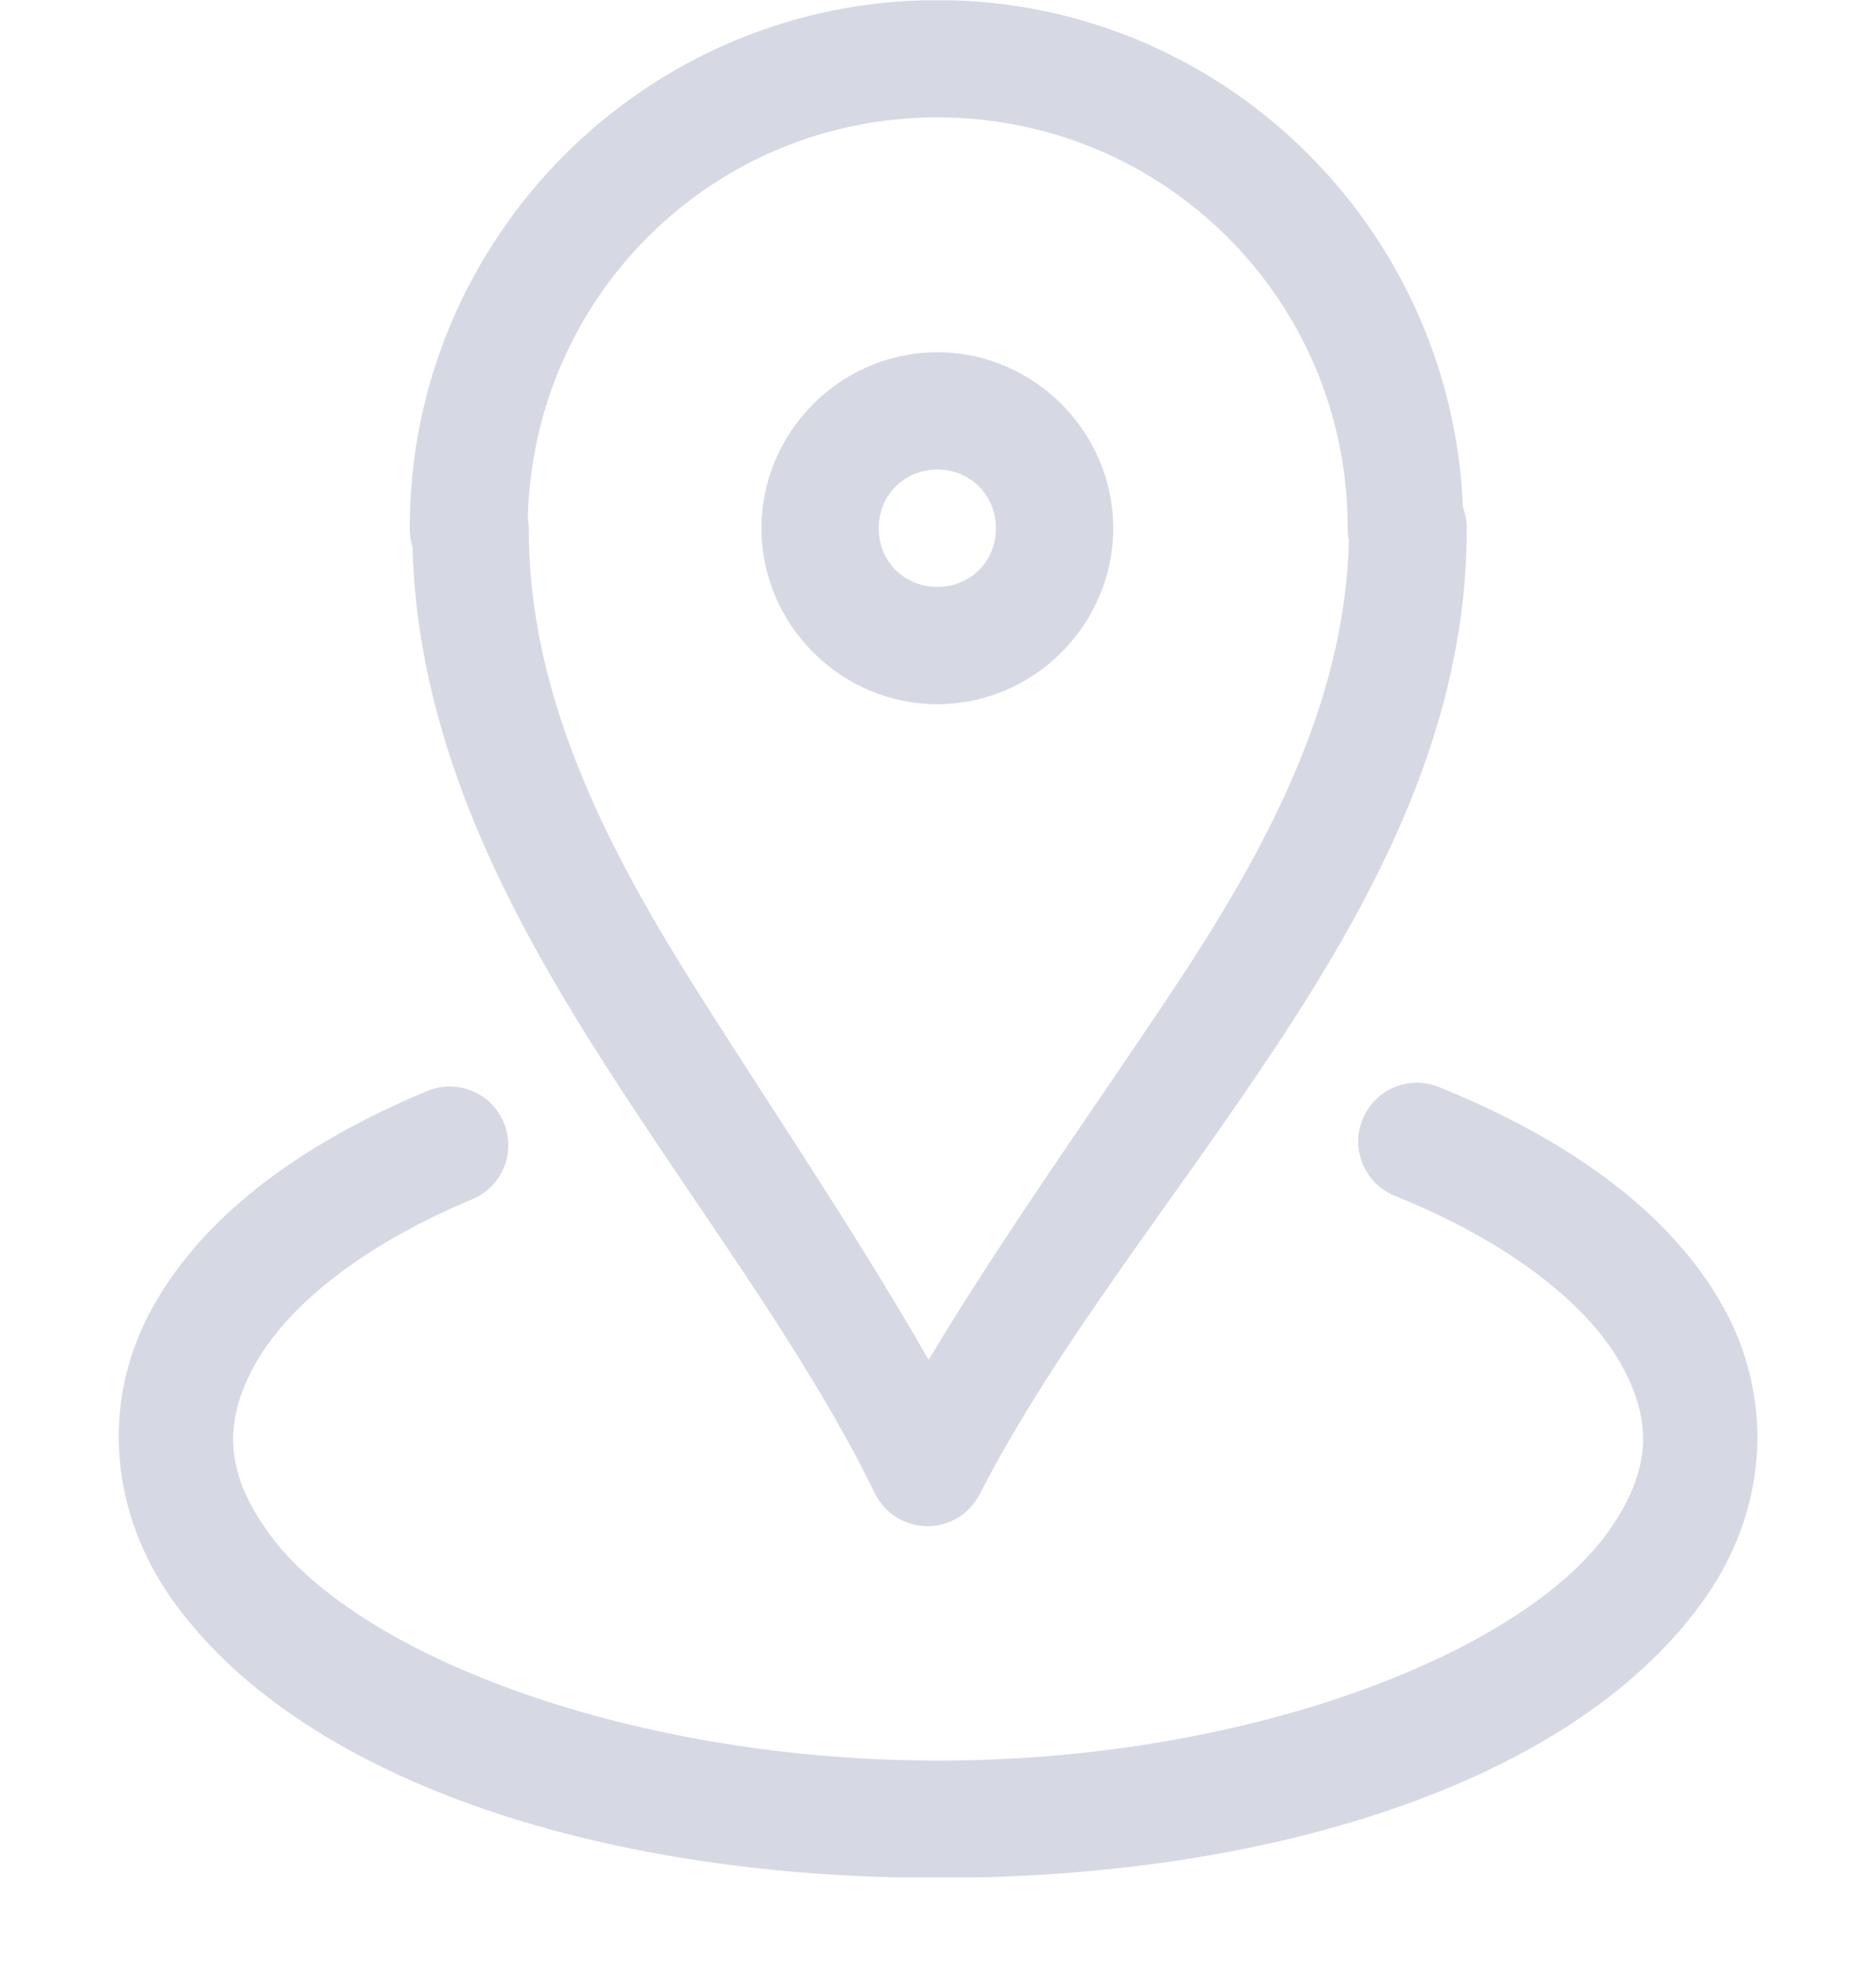 <svg width="20" height="21" viewBox="0 0 20 21" fill="none" xmlns="http://www.w3.org/2000/svg">
<g clip-path="url(#clip0_240_44)">
<path d="M9.993 0.001C6.893 0.001 4.368 2.526 4.368 5.626C4.367 5.693 4.377 5.76 4.397 5.823C4.45 7.796 5.305 9.523 6.311 11.124C7.35 12.776 8.554 14.327 9.326 15.909C9.377 16.013 9.456 16.102 9.554 16.164C9.652 16.226 9.765 16.259 9.881 16.261C9.997 16.262 10.112 16.231 10.211 16.171C10.31 16.111 10.391 16.024 10.444 15.921C11.255 14.341 12.521 12.789 13.613 11.136C14.705 9.483 15.637 7.699 15.637 5.636C15.638 5.556 15.624 5.478 15.596 5.404C15.476 2.409 13.016 0.001 9.993 0.001ZM9.993 1.251C12.416 1.251 14.368 3.202 14.368 5.626C14.367 5.671 14.371 5.716 14.38 5.76C14.342 7.395 13.588 8.908 12.571 10.447C11.711 11.749 10.739 13.092 9.9 14.488C9.103 13.098 8.186 11.757 7.371 10.46C6.378 8.881 5.637 7.328 5.637 5.636C5.637 5.599 5.634 5.562 5.627 5.526C5.682 3.15 7.603 1.251 9.993 1.251ZM9.993 3.753C8.964 3.753 8.118 4.6 8.118 5.628C8.118 6.656 8.964 7.503 9.993 7.503C11.021 7.503 11.868 6.656 11.868 5.628C11.868 4.6 11.021 3.753 9.993 3.753ZM9.993 5.003C10.345 5.003 10.618 5.276 10.618 5.628C10.618 5.981 10.345 6.253 9.993 6.253C9.64 6.253 9.368 5.981 9.368 5.628C9.368 5.276 9.64 5.003 9.993 5.003ZM15.105 11.536C14.959 11.536 14.817 11.587 14.705 11.681C14.593 11.774 14.517 11.904 14.49 12.047C14.463 12.191 14.488 12.339 14.559 12.467C14.63 12.594 14.744 12.693 14.88 12.745C16.126 13.249 16.927 13.911 17.273 14.52C17.619 15.128 17.611 15.654 17.158 16.302C16.253 17.597 13.364 18.744 10.066 18.758C6.768 18.772 3.838 17.654 2.881 16.356C2.402 15.706 2.378 15.177 2.7 14.571C3.022 13.966 3.793 13.298 5.019 12.784C5.097 12.754 5.168 12.708 5.229 12.65C5.289 12.592 5.336 12.523 5.369 12.446C5.402 12.369 5.419 12.286 5.419 12.203C5.419 12.119 5.403 12.036 5.37 11.959C5.338 11.882 5.291 11.812 5.231 11.754C5.171 11.695 5.1 11.65 5.022 11.619C4.945 11.589 4.862 11.574 4.778 11.576C4.694 11.578 4.612 11.597 4.536 11.632C3.135 12.219 2.115 13.009 1.597 13.985C1.078 14.961 1.168 16.139 1.875 17.098C3.289 19.016 6.514 20.023 10.073 20.008C13.633 19.993 16.827 18.961 18.183 17.02C18.862 16.049 18.908 14.867 18.359 13.902C17.811 12.937 16.767 12.16 15.349 11.585C15.272 11.553 15.189 11.536 15.105 11.536Z" fill="#D6D9E4"/>
</g>
<defs>
<clipPath id="clip0_240_44">
<rect width="20" height="20" fill="white" transform="translate(0 0.003)"/>
</clipPath>
</defs>
</svg>
